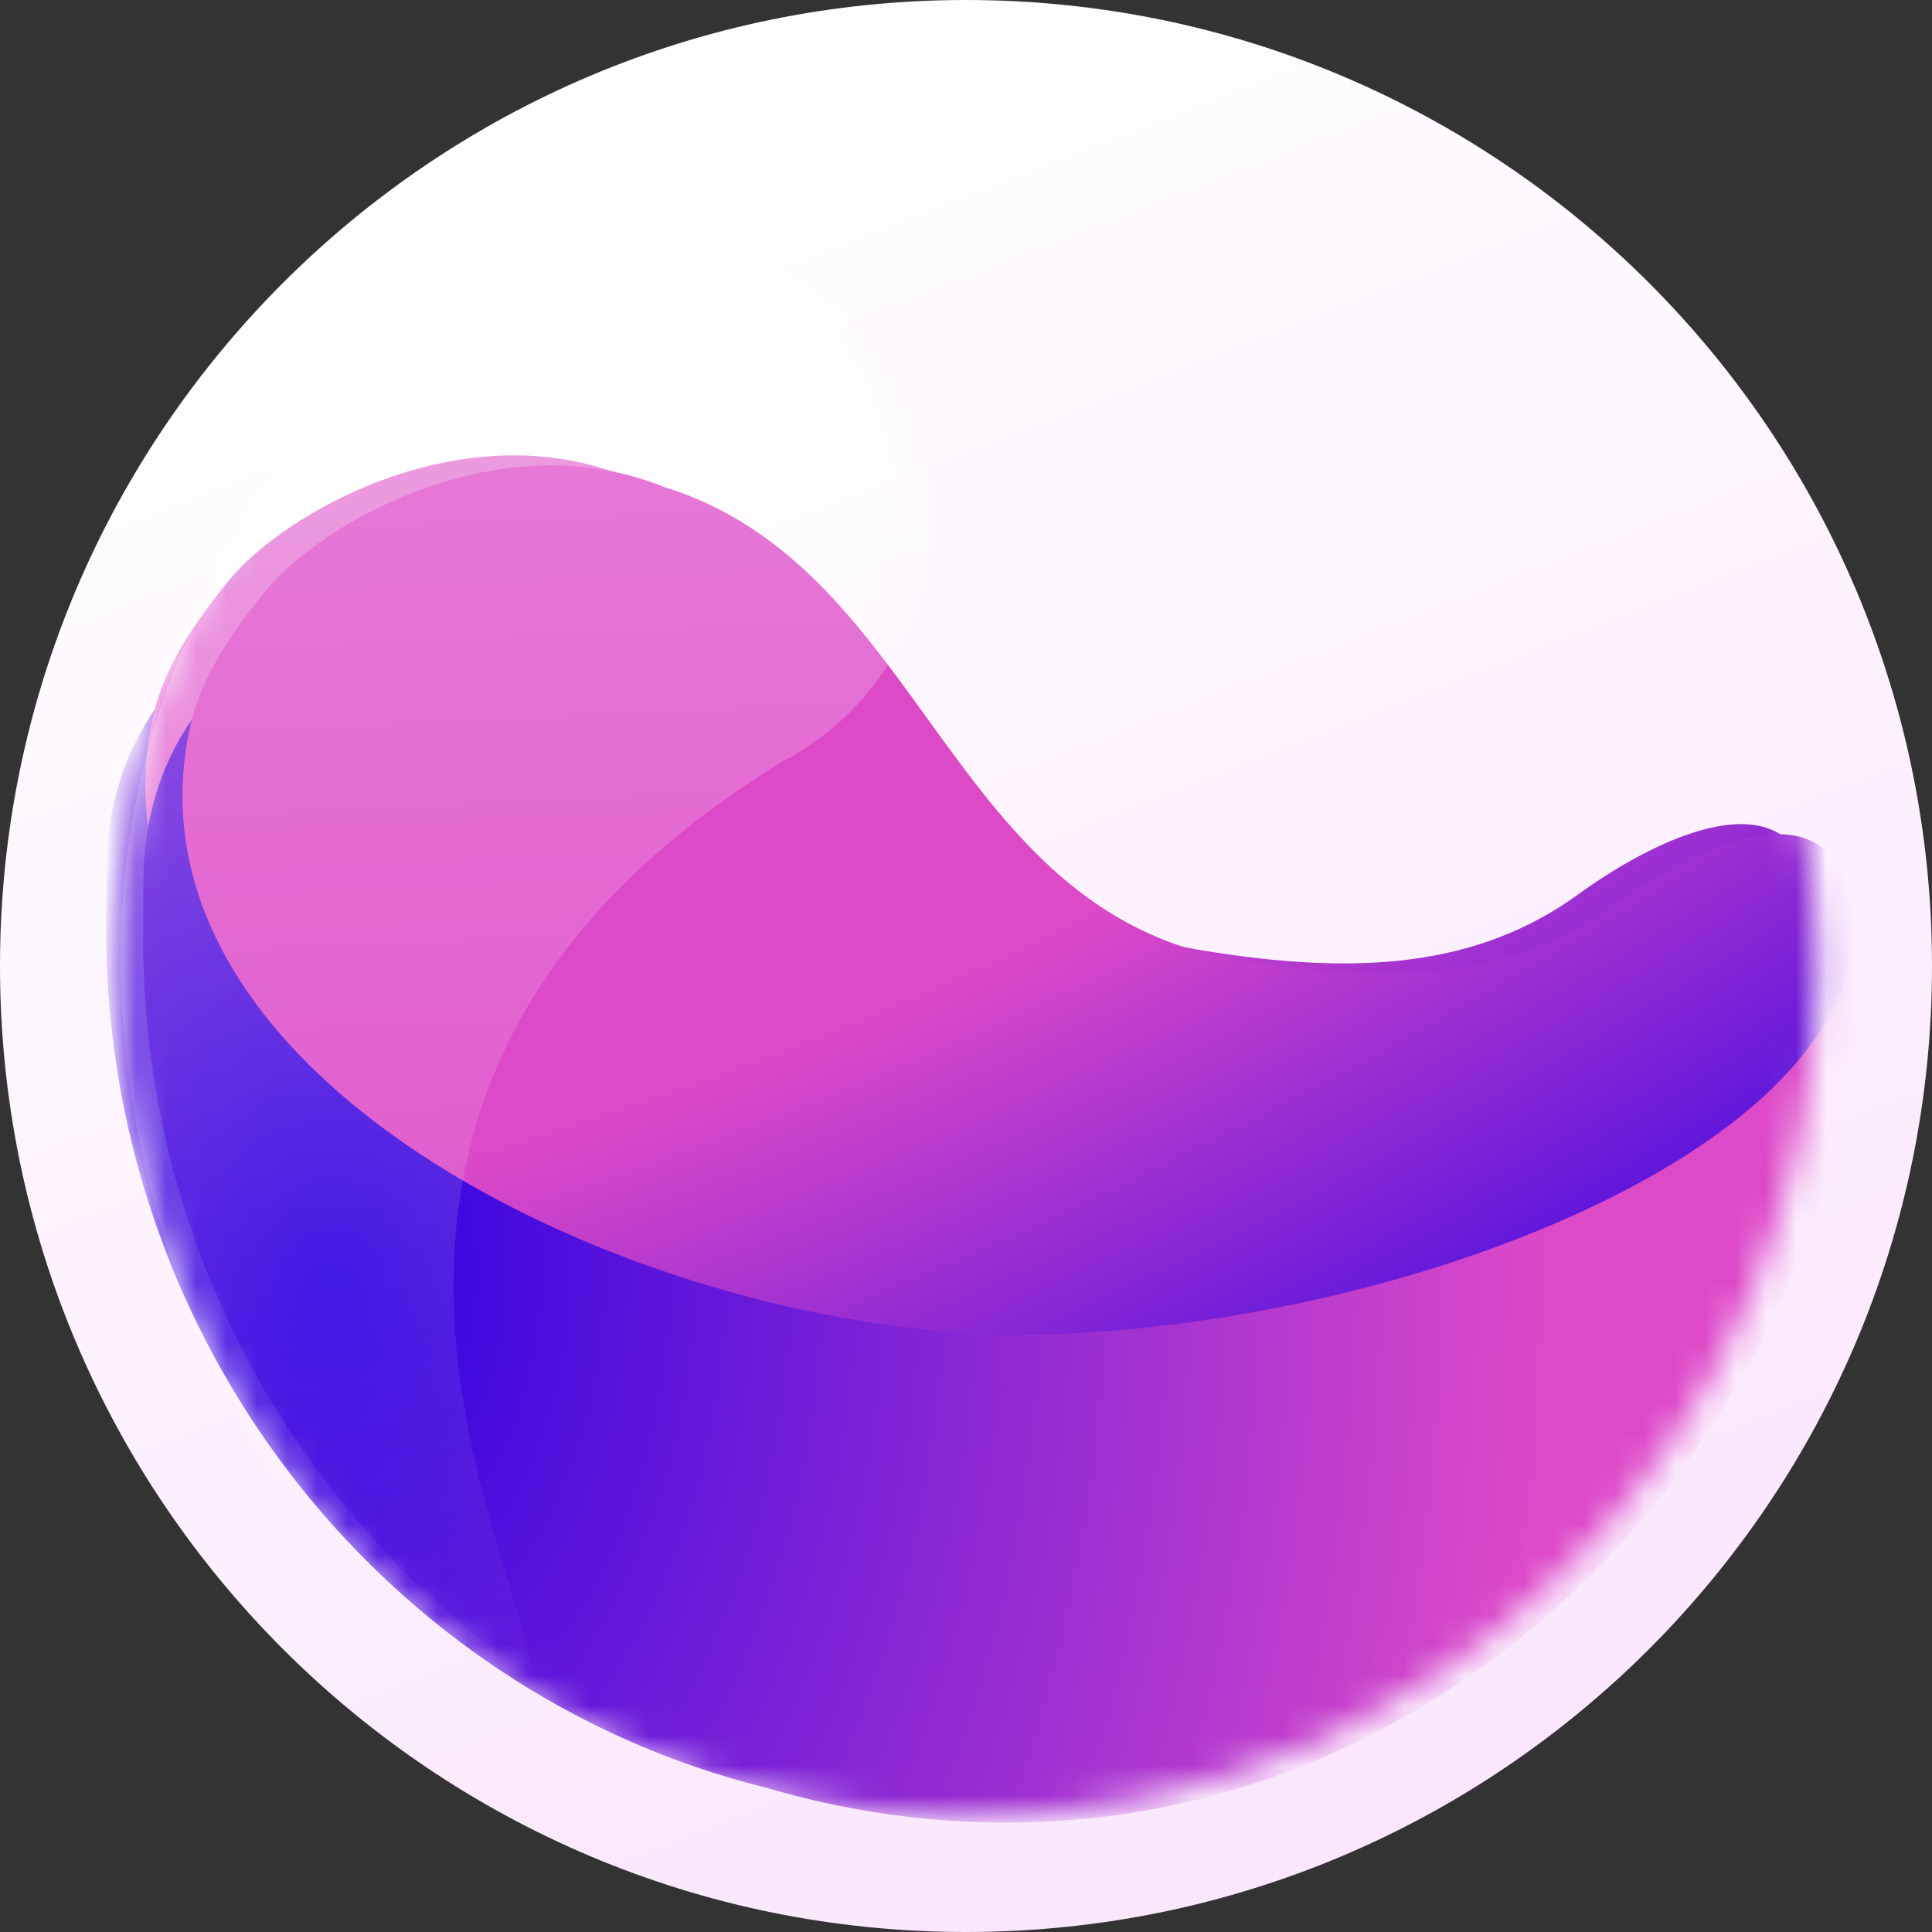 <svg width="64" height="64" viewBox="0 0 64 64" fill="none" xmlns="http://www.w3.org/2000/svg">
<rect x="0" y="0" width="64" height="64" fill="#333333" stroke="none"/>
<g clip-path="url(#clip0_19_669)">
<path d="M32 0C14.327 0 0 14.327 0 32C0 49.673 14.327 64 32 64C49.673 64 64 49.673 64 32C64 14.327 49.673 0 32 0Z" fill="url(#paint0_linear_19_669)"/>
<mask id="mask0_19_669" style="mask-type:alpha" maskUnits="userSpaceOnUse" x="3" y="3" width="58" height="58">
<path d="M3.81 32C3.81 16.431 16.431 3.81 32 3.81C47.569 3.81 60.191 16.431 60.191 32C60.191 47.569 47.569 60.191 32 60.191C16.431 60.191 3.81 47.569 3.81 32Z" fill="url(#paint1_linear_19_669)"/>
</mask>
<g mask="url(#mask0_19_669)">
<path d="M32.142 60.043C47.955 60.043 60.592 45.936 60.592 29.745C56.616 33.247 43.78 37.905 29.779 26.29C15.526 14.466 3.521 19.519 3.521 28.862C3.521 28.862 3.512 30.205 3.512 30.726C3.512 46.917 16.33 60.043 32.142 60.043Z" fill="url(#paint2_radial_19_669)"/>
<path d="M39.717 31.464C45.03 32.358 48.994 32.01 52.284 29.625C55.23 27.489 59.667 25.568 60.109 29.906C60.855 37.236 46.271 43.388 33.703 43.863C21.136 44.338 2.622 35.907 5.027 23.923C5.301 22.559 5.968 21.184 7.638 19.163C9.4 17.031 15.301 13.582 20.775 15.803C29.434 18.472 30.12 29.85 39.717 31.464Z" fill="url(#paint3_radial_19_669)"/>
<path opacity="0.3" fill-rule="evenodd" clip-rule="evenodd" d="M24.691 24.887C27.616 23.369 29.616 20.311 29.616 16.787C29.616 11.75 25.532 7.667 20.495 7.667C18.478 7.667 16.614 8.321 15.104 9.43L14.984 9.245C-6.927 24.326 5.386 51.079 15.311 56.411C17.061 56.817 16.557 55.177 15.683 52.33C13.753 46.051 10.021 33.902 24.691 24.887Z" fill="url(#paint4_linear_19_669)"/>
<path d="M33.373 60.376C49.185 60.376 61.823 46.27 61.823 30.078C57.846 33.58 45.011 38.238 31.01 26.624C16.756 14.799 4.752 19.852 4.752 29.195C4.752 29.195 4.742 30.538 4.742 31.059C4.742 47.251 17.561 60.376 33.373 60.376Z" fill="url(#paint5_radial_19_669)"/>
<path d="M40.947 31.797C46.26 32.691 50.224 32.343 53.514 29.958C56.461 27.823 60.897 25.902 61.339 30.239C62.086 37.569 47.501 43.722 34.934 44.196C22.366 44.671 3.853 36.24 6.258 24.257C6.531 22.892 7.198 21.517 8.868 19.497C10.63 17.365 16.531 13.915 22.006 16.136C30.664 18.805 31.351 30.183 40.947 31.797Z" fill="url(#paint6_radial_19_669)"/>
<path opacity="0.3" fill-rule="evenodd" clip-rule="evenodd" d="M25.921 25.221C28.847 23.702 30.846 20.645 30.846 17.121C30.846 12.084 26.762 8 21.725 8C19.708 8 17.844 8.655 16.334 9.763L16.215 9.578C-5.696 24.66 6.616 51.413 16.541 56.744C18.291 57.15 17.788 55.51 16.913 52.663C14.984 46.385 11.251 34.236 25.921 25.221Z" fill="url(#paint7_linear_19_669)"/>
</g>
</g>
<defs>
<linearGradient id="paint0_linear_19_669" x1="19.896" y1="1.38" x2="42.723" y2="59.836" gradientUnits="userSpaceOnUse">
<stop stop-color="white"/>
<stop offset="1" stop-color="#FAE7FD"/>
</linearGradient>
<linearGradient id="paint1_linear_19_669" x1="32" y1="60.191" x2="32" y2="3.81" gradientUnits="userSpaceOnUse">
<stop stop-color="white"/>
<stop offset="1" stop-color="#FAE7FD"/>
</linearGradient>
<radialGradient id="paint2_radial_19_669" cx="0" cy="0" r="1" gradientUnits="userSpaceOnUse" gradientTransform="translate(9.523 42.591) rotate(1.74) scale(67.765 99.419)">
<stop stop-color="#2D01E2"/>
<stop offset="0.602" stop-color="#DD4AC8"/>
</radialGradient>
<radialGradient id="paint3_radial_19_669" cx="0" cy="0" r="1" gradientUnits="userSpaceOnUse" gradientTransform="translate(26.241 1.981) rotate(62.23) scale(57.086 122.464)">
<stop offset="0.505" stop-color="#DD4AC8"/>
<stop offset="0.918" stop-color="#2D01E2"/>
</radialGradient>
<linearGradient id="paint4_linear_19_669" x1="16.105" y1="7.518" x2="18.378" y2="58.341" gradientUnits="userSpaceOnUse">
<stop stop-color="white"/>
<stop offset="1" stop-color="white" stop-opacity="0"/>
</linearGradient>
<radialGradient id="paint5_radial_19_669" cx="0" cy="0" r="1" gradientUnits="userSpaceOnUse" gradientTransform="translate(10.754 42.925) rotate(1.74) scale(67.765 99.419)">
<stop stop-color="#2D01E2"/>
<stop offset="0.602" stop-color="#DD4AC8"/>
</radialGradient>
<radialGradient id="paint6_radial_19_669" cx="0" cy="0" r="1" gradientUnits="userSpaceOnUse" gradientTransform="translate(27.471 2.315) rotate(62.23) scale(57.086 122.464)">
<stop offset="0.505" stop-color="#DD4AC8"/>
<stop offset="0.918" stop-color="#2D01E2"/>
</radialGradient>
<linearGradient id="paint7_linear_19_669" x1="17.336" y1="7.852" x2="19.609" y2="58.674" gradientUnits="userSpaceOnUse">
<stop stop-color="white"/>
<stop offset="1" stop-color="white" stop-opacity="0"/>
</linearGradient>
<clipPath id="clip0_19_669">
<rect width="64" height="64" fill="white"/>
</clipPath>
</defs>
</svg>
